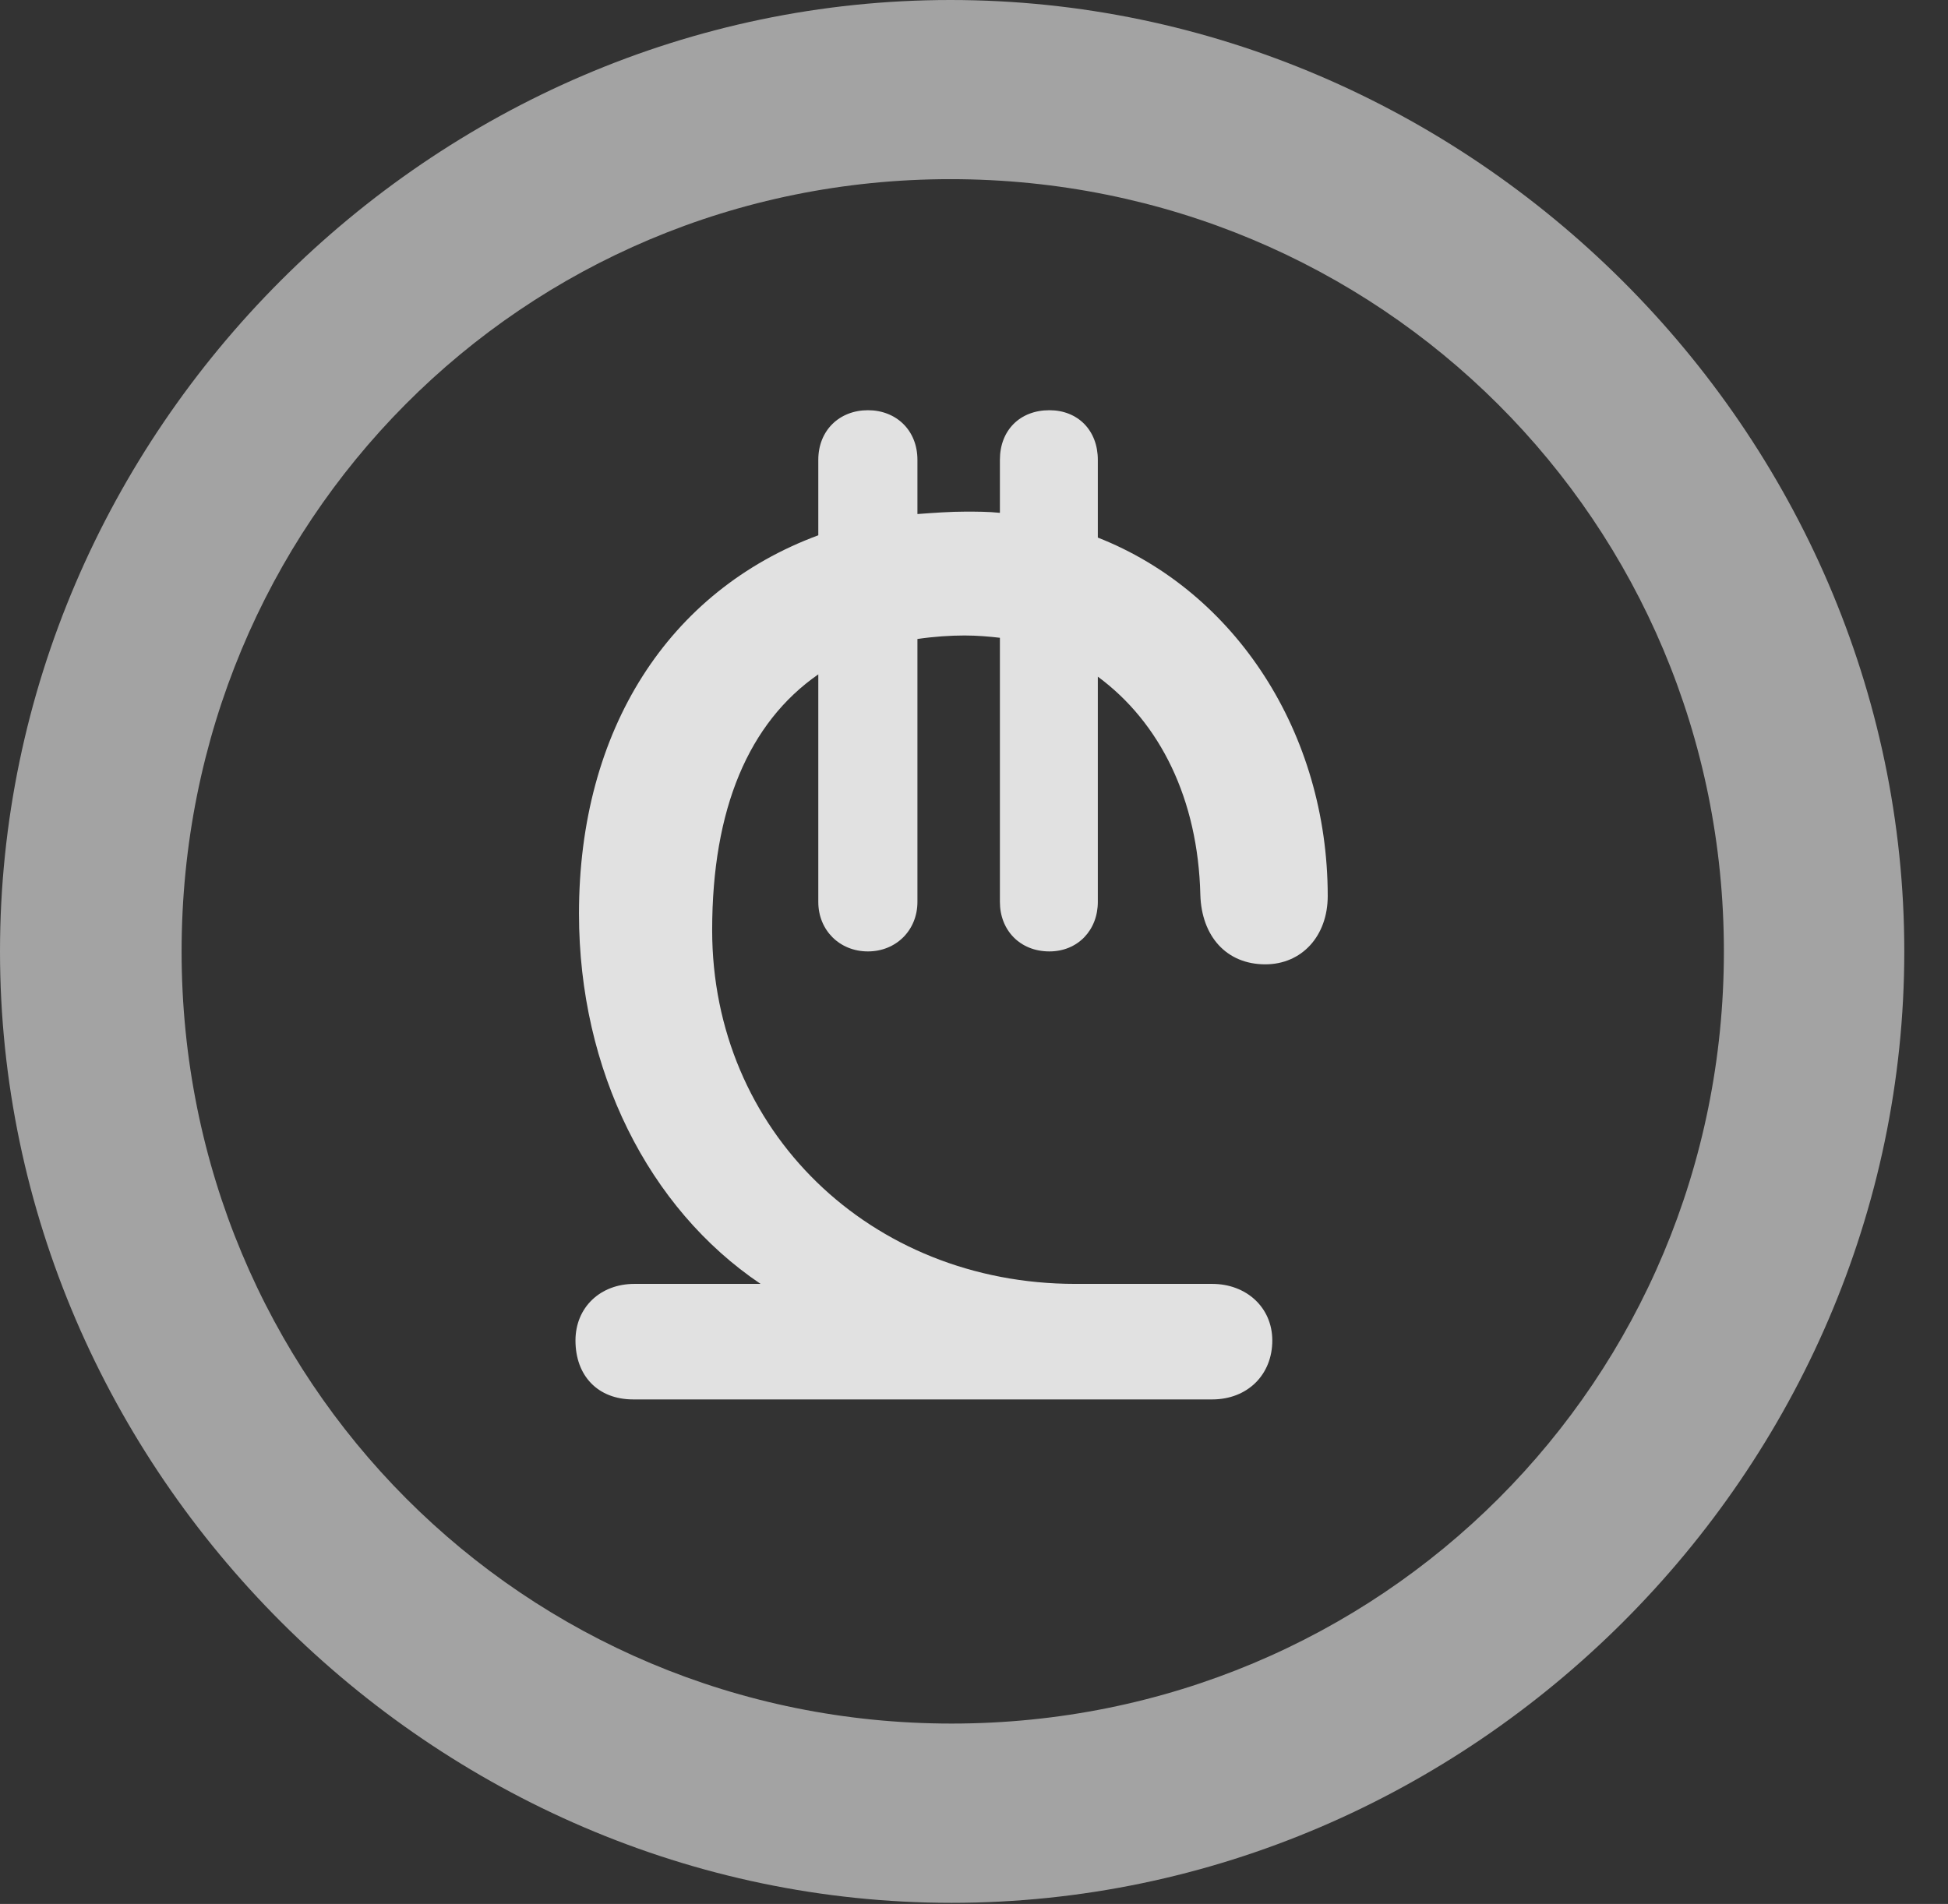 <?xml version="1.0" encoding="UTF-8"?>
<!--Generator: Apple Native CoreSVG 232.5-->
<!DOCTYPE svg
PUBLIC "-//W3C//DTD SVG 1.1//EN"
       "http://www.w3.org/Graphics/SVG/1.1/DTD/svg11.dtd">
<svg version="1.1" xmlns="http://www.w3.org/2000/svg" xmlns:xlink="http://www.w3.org/1999/xlink" width="16.133" height="15.771">
 <rect width="100%" height="100%" fill="#333333" stroke="none"/>
 <g>
  <rect height="15.771" opacity="0" width="16.133" x="0" y="0"/>
  <path d="M7.881 15.762C12.188 15.762 15.771 12.188 15.771 7.881C15.771 3.574 12.178 0 7.871 0C3.574 0 0 3.574 0 7.881C0 12.188 3.584 15.762 7.881 15.762ZM7.881 14.277C4.336 14.277 1.504 11.435 1.504 7.881C1.504 4.326 4.326 1.484 7.871 1.484C11.426 1.484 14.277 4.326 14.277 7.881C14.277 11.435 11.435 14.277 7.881 14.277Z" fill="#ffffff" fill-opacity="0.55"/>
  <path d="M5.244 11.592L10.039 11.592C10.332 11.592 10.537 11.387 10.537 11.104C10.537 10.83 10.322 10.635 10.039 10.635L8.906 10.635C7.207 10.635 5.898 9.365 5.898 7.705C5.898 6.699 6.201 5.986 6.777 5.586L6.777 7.471C6.777 7.705 6.953 7.881 7.188 7.881C7.422 7.881 7.598 7.705 7.598 7.471L7.598 5.293C7.734 5.273 7.871 5.264 7.988 5.264C8.096 5.264 8.193 5.273 8.281 5.283L8.281 7.471C8.281 7.705 8.447 7.881 8.691 7.881C8.926 7.881 9.092 7.705 9.092 7.471L9.092 5.605C9.609 5.986 9.922 6.621 9.941 7.412C9.951 7.754 10.156 7.988 10.479 7.988C10.781 7.988 10.996 7.754 10.996 7.422C10.996 6.074 10.234 4.902 9.092 4.453L9.092 3.809C9.092 3.564 8.926 3.398 8.691 3.398C8.447 3.398 8.281 3.564 8.281 3.809L8.281 4.248C8.184 4.238 8.086 4.238 7.998 4.238C7.871 4.238 7.734 4.248 7.598 4.258L7.598 3.809C7.598 3.564 7.422 3.398 7.188 3.398C6.953 3.398 6.777 3.564 6.777 3.809L6.777 4.434C5.537 4.893 4.795 6.045 4.795 7.568C4.795 8.867 5.371 10.01 6.299 10.635L5.254 10.635C4.971 10.635 4.766 10.83 4.766 11.104C4.766 11.396 4.951 11.592 5.244 11.592Z" fill="#ffffff" fill-opacity="0.85"/>
 </g>
</svg>
